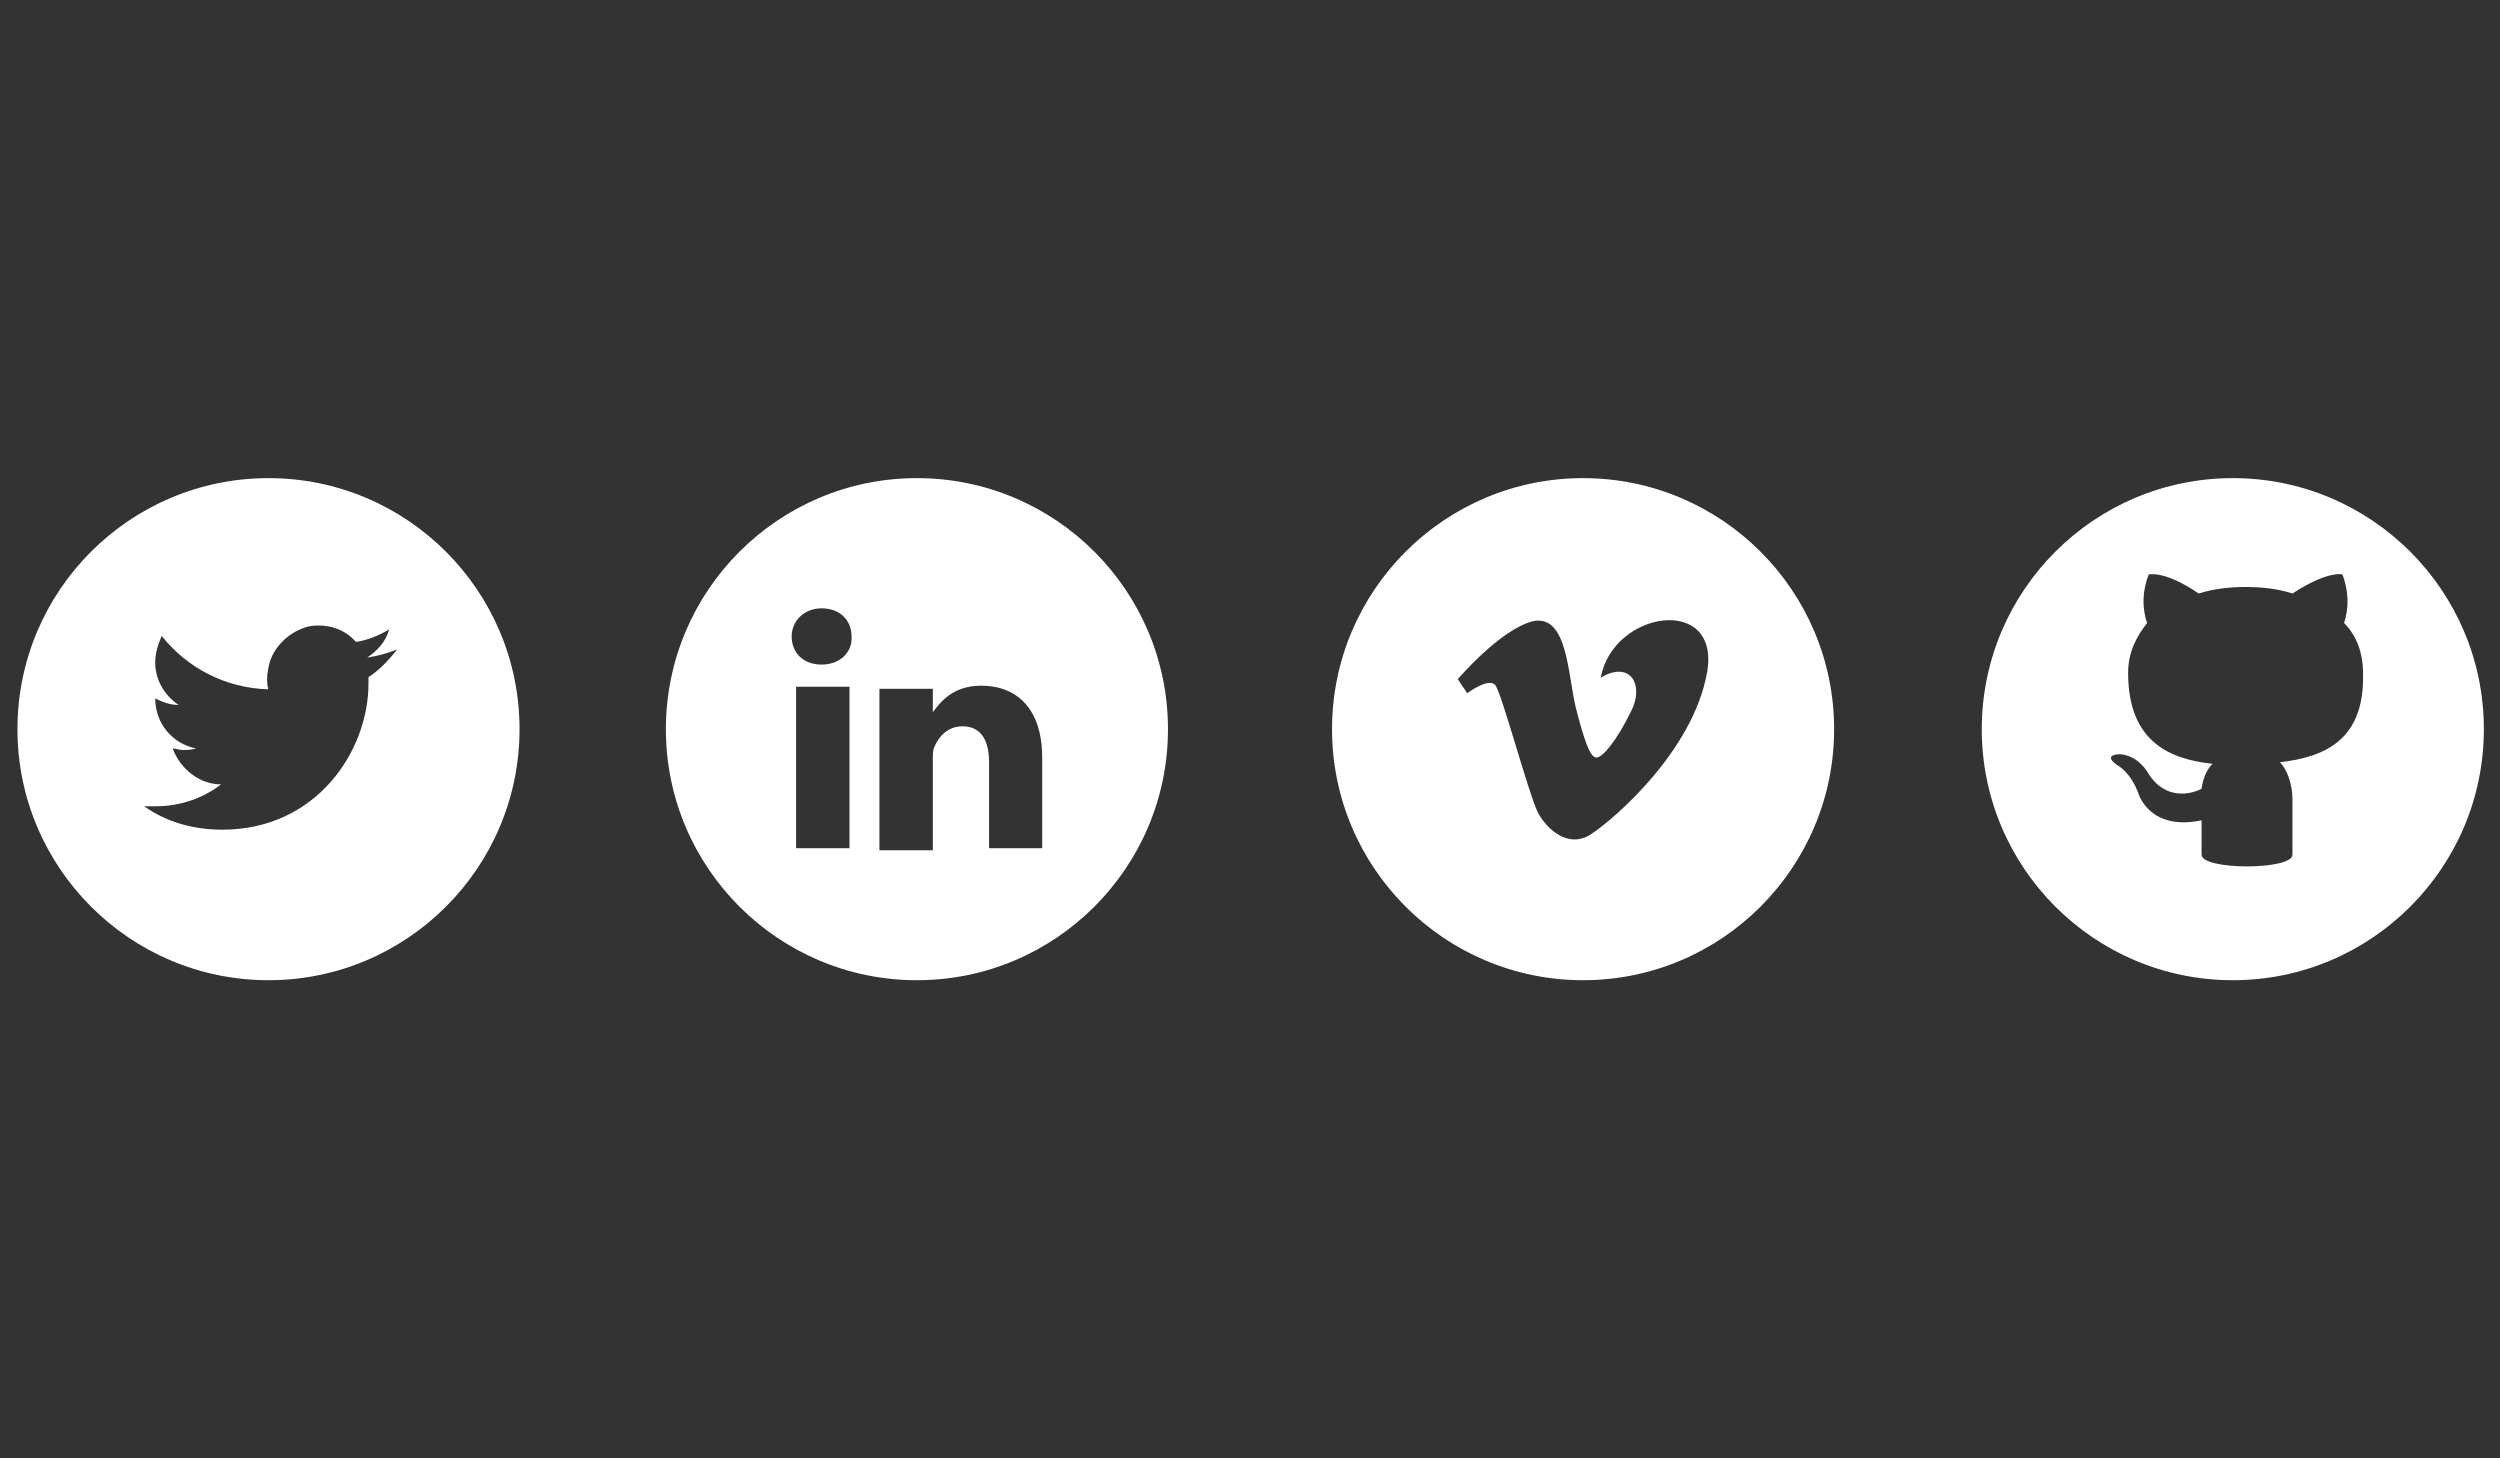 <?xml version="1.0" encoding="utf-8"?>
<!-- Generator: Adobe Illustrator 18.0.0, SVG Export Plug-In . SVG Version: 6.00 Build 0)  -->
<!DOCTYPE svg PUBLIC "-//W3C//DTD SVG 1.1//EN" "http://www.w3.org/Graphics/SVG/1.1/DTD/svg11.dtd">
<svg version="1.1" id="Layer_1" xmlns="http://www.w3.org/2000/svg" xmlns:xlink="http://www.w3.org/1999/xlink" x="0px" y="0px"
	 viewBox="0 0 960 560" enable-background="new 0 0 960 560" xml:space="preserve">
<rect x="0" y="0" width="960" height="560" fill="#333333" stroke="none"/>
<path fill="#FFFFFF" d="M761,280L761,280c0,53.2,43.2,96.4,96.4,96.4h0c53.2,0,96.4-43.2,96.4-96.4v0c0-53.2-43.2-96.4-96.4-96.4h0
	C804.2,183.6,761,226.8,761,280z M875.5,292.7c2.5,2.5,4.8,7.9,4.8,14.4c0,9.6,0,21.1,0,21.1c0,6-34.9,6-34.9,0c0,0,0-7.9,0-13.2
	c-20,4.2-24.2-10.2-24.2-10.2c-3.1-8.4-7.9-10.8-7.9-10.8c-6.5-4.4,0.8-4.4,0.8-4.4c7.3,0.6,10.8,7.3,10.8,7.3
	c6.7,10.8,16.9,7.9,20.5,6c0.6-4.8,2.5-7.9,4.2-9.6c-15.7-1.7-32.4-7.9-32.4-34.9c0-7.9,3.1-13.8,7.3-19.2c-0.6-1.7-3.1-9,0.6-18.6
	c0,0,6-1.7,19.2,7.3c5.4-1.7,11.5-2.5,18-2.5c6,0,12.1,0.6,18,2.5c13.8-9,19.2-7.3,19.2-7.3c3.6,9.6,1.2,16.9,0.6,18.6
	c4.8,4.8,7.3,11.5,7.3,19.2C908.2,284.8,891.8,290.8,875.5,292.7z"/>
<path fill="#FFFFFF" d="M6.7,280L6.7,280c0,53.2,43.2,96.4,96.4,96.4h0c53.2,0,96.4-43.2,96.4-96.4v0c0-53.2-43.2-96.4-96.4-96.4h0
	C49.9,183.6,6.7,226.8,6.7,280z M141.5,260c0,0.6,0,1.7,0,2.5c0,25.9-20,56.1-56.1,56.1c-11.5,0-21.7-3.1-30.1-9c1.7,0,3.1,0,4.8,0
	c9,0,18-3.1,24.8-8.4c-8.4,0-15.7-6-18.6-13.8c1.2,0,2.5,0.6,3.6,0.6c1.7,0,3.6,0,5.4-0.6c-9-1.7-15.7-9.6-15.7-19.2l0,0
	c2.5,1.2,5.4,2.5,9,2.5c-5.4-3.6-9-9.6-9-16.3c0-3.6,1.2-7.3,2.5-10.2c9.6,12.1,24.2,20,40.9,20.5c-0.6-2.5-0.6-4.8,0-7.9
	c1.2-7.9,7.9-14.4,15.7-16.3c7.3-1.2,13.8,1.2,18,6c4.2-0.6,9-2.5,12.7-4.8c-1.2,4.8-4.8,8.4-8.4,10.8c4.2-0.6,7.9-1.7,11.5-3.1
	C148.8,254.1,145.2,257.7,141.5,260z"/>
<g>
	<path fill="#FFFFFF" d="M358.1,272.7L358.1,272.7L358.1,272.7L358.1,272.7z"/>
	<path fill="#FFFFFF" d="M255.7,280L255.7,280c0,53.2,43.2,96.4,96.4,96.4h0c53.2,0,96.4-43.2,96.4-96.4v0
		c0-53.2-43.2-96.4-96.4-96.4h0C298.9,183.6,255.7,226.8,255.7,280z M326.2,325.7h-20.5v-62h20.5V325.7z M315.5,255.2L315.5,255.2
		c-7.3,0-11.5-4.8-11.5-10.8s4.8-10.8,11.5-10.8c7.3,0,11.5,4.8,11.5,10.8C327.4,250.4,322.6,255.2,315.5,255.2z M400.3,325.7h-20.5
		v-33c0-8.4-3.1-13.8-10.2-13.8c-5.4,0-9,3.6-10.8,7.9c-0.6,1.2-0.6,3.1-0.6,4.8v34.9h-20.5c0,0,0-56.6,0-62h20.5v9
		c3.1-4.2,7.9-10.2,18.6-10.2c13.8,0,23.4,9,23.4,27.6v34.8H400.3z"/>
</g>
<path fill="#FFFFFF" d="M511.5,280L511.5,280c0,53.2,43.2,96.4,96.4,96.4h0c53.2,0,96.4-43.2,96.4-96.4v0
	c0-53.2-43.2-96.4-96.4-96.4h0C554.7,183.6,511.5,226.8,511.5,280z M655.5,258.3c-5.4,30.1-35.5,56.1-44.5,62
	c-9,6-17.5-2.5-20.5-8.4c-3.6-7.3-13.8-45.7-16.3-48.8c-2.5-3.1-10.8,3.1-10.8,3.1l-3.6-5.4c0,0,16.3-19.2,29-22.3
	C602,236,602,259,605.1,271.7c3.1,12.1,5.4,19.2,7.9,19.2s7.9-6.7,13.2-17.5c5.4-10.2,0-20-11.5-13.2
	C619.4,234.3,660.9,228.2,655.5,258.3z"/>
</svg>
